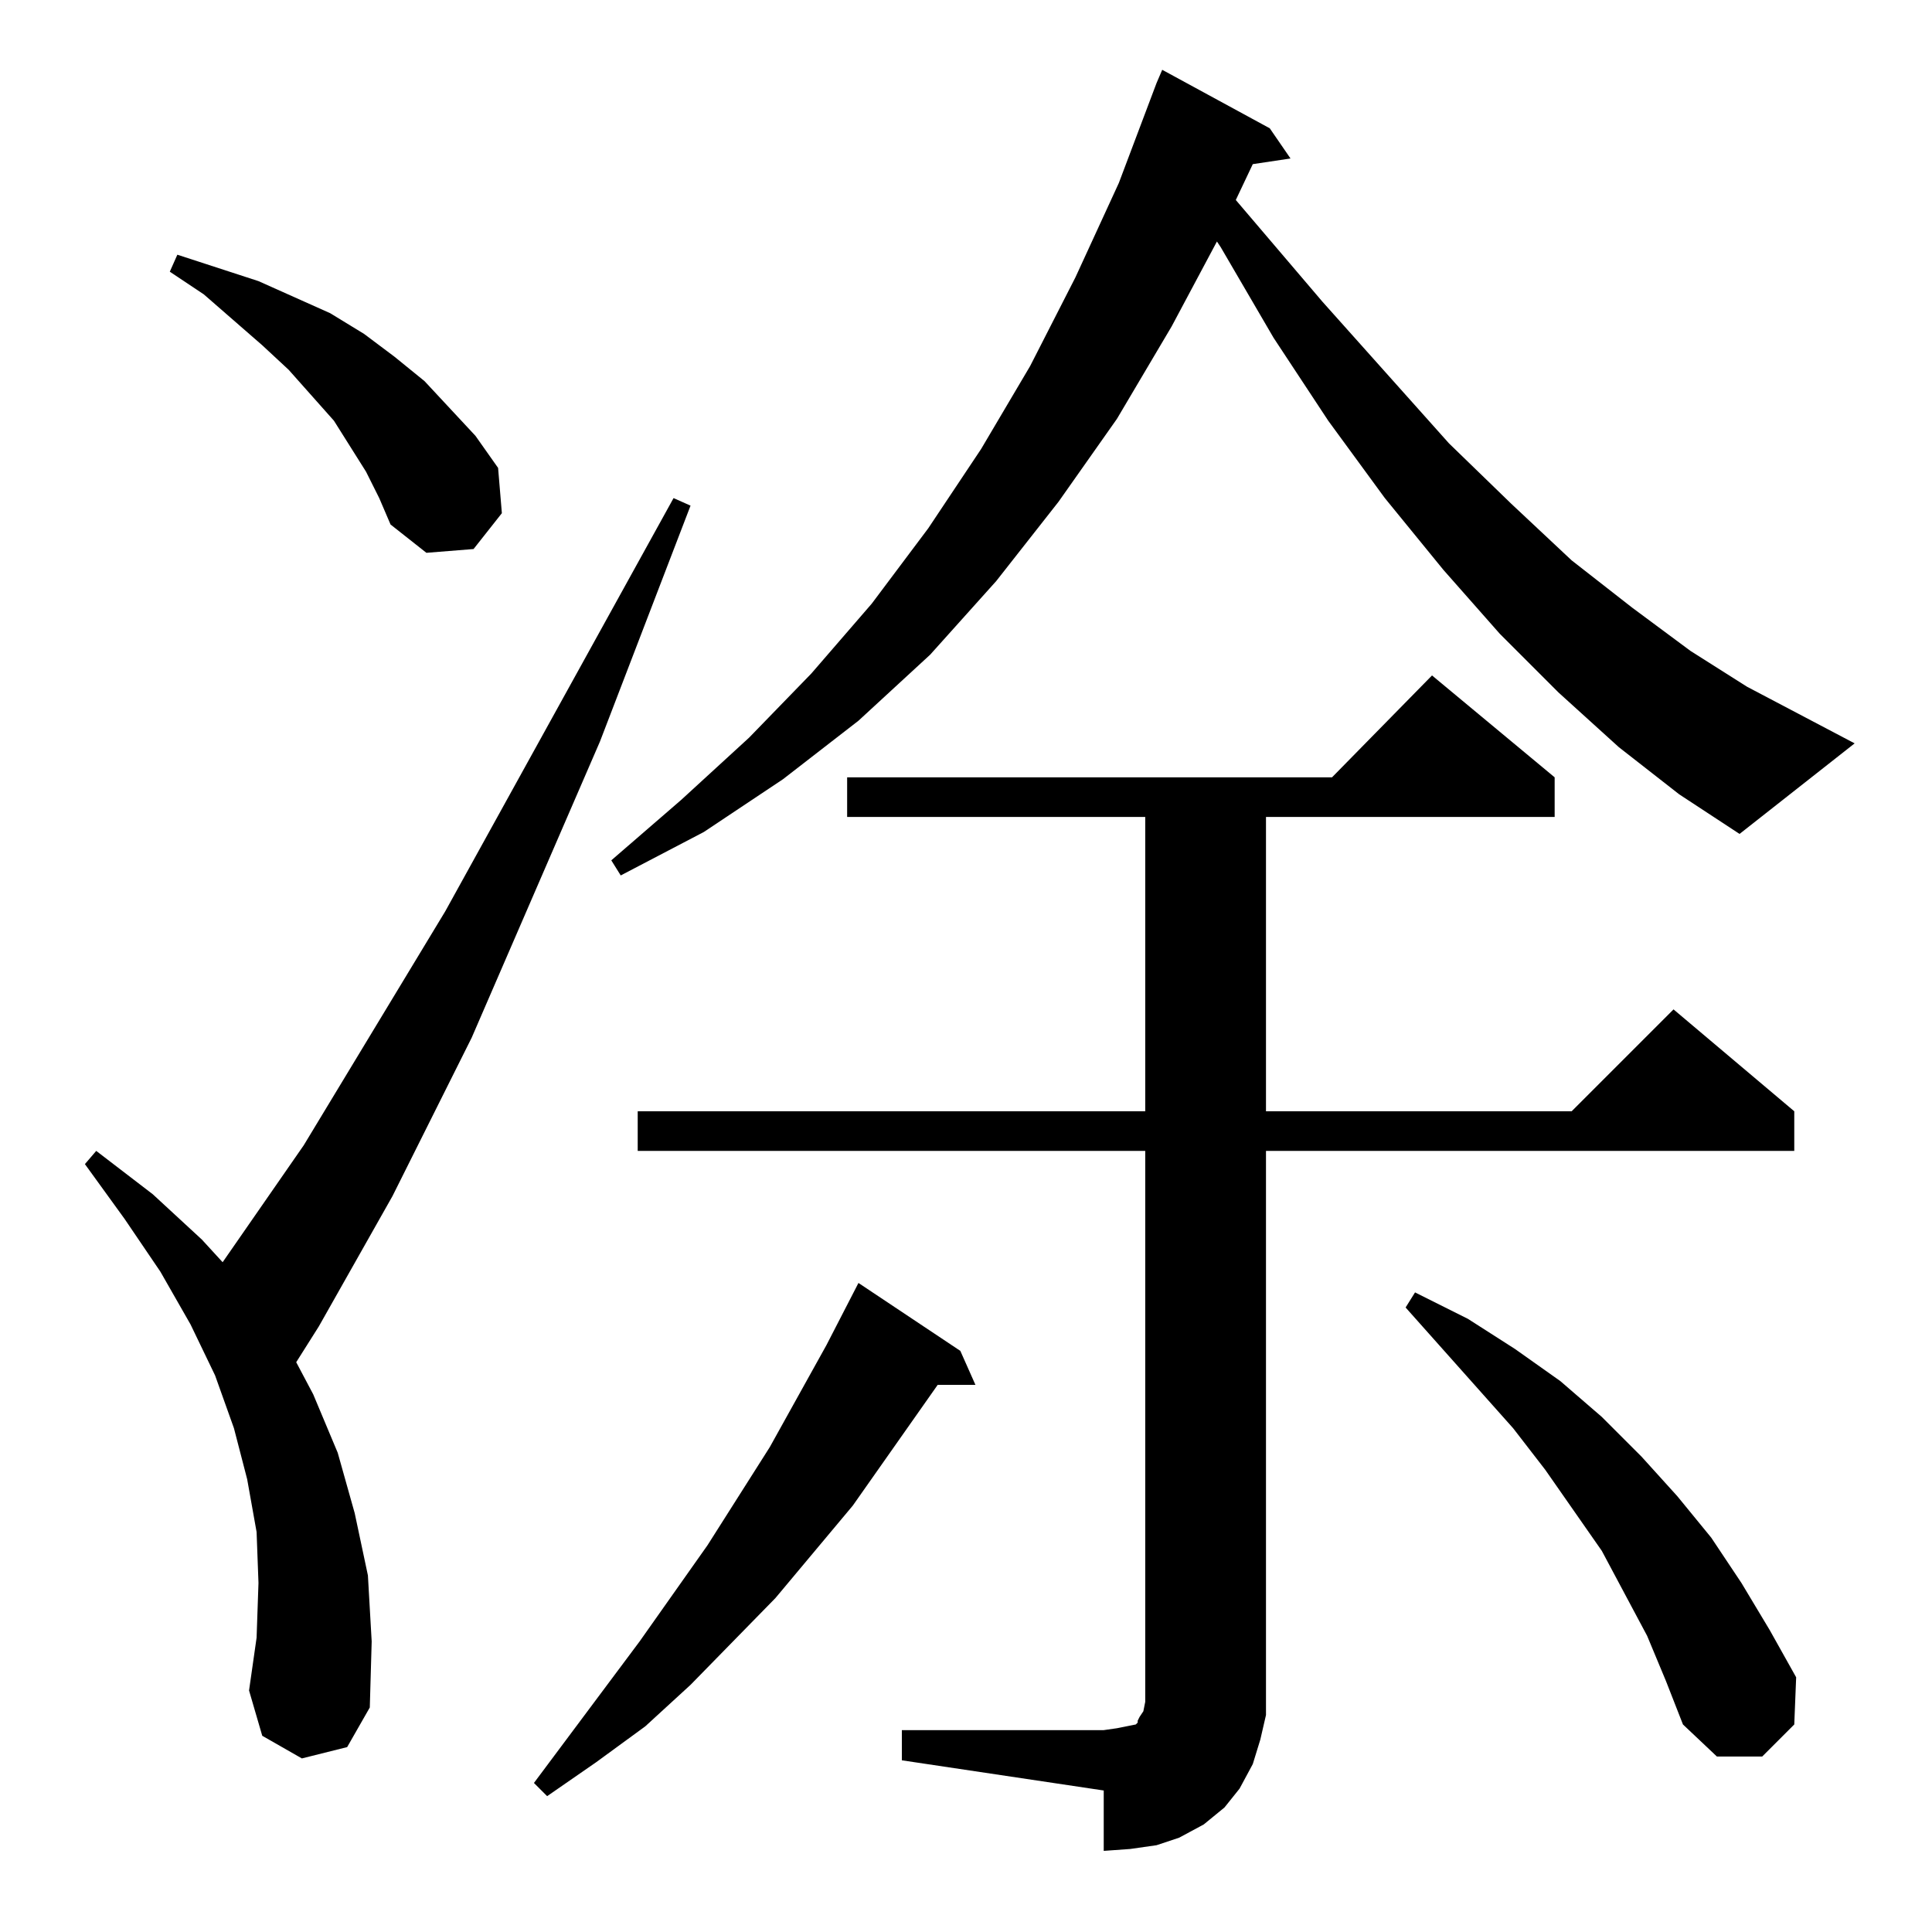 <?xml version="1.0" standalone="no"?>
<!DOCTYPE svg PUBLIC "-//W3C//DTD SVG 1.1//EN" "http://www.w3.org/Graphics/SVG/1.1/DTD/svg11.dtd" >
<svg xmlns="http://www.w3.org/2000/svg" xmlns:xlink="http://www.w3.org/1999/xlink" version="1.1" viewBox="0 -144 1024 1024">
  <g transform="matrix(1 0 0 -1 0 880)">
   <path fill="currentColor"
d="M478 107h107l7 1l5 1l5 1l1 1v1l1 2l2 3l1 5v292h-269v21h269v156h-158v21h257l53 54l65 -54v-21h-153v-156h162l54 54l64 -54v-21h-280v-285v-14l-3 -13l-4 -13l-7 -13l-8 -10l-11 -9l-13 -7l-12 -4l-14 -2l-14 -1v32l-107 16v16zM509 308l8 -18h-20l-45 -64l-41 -49
l-45 -46l-24 -22l-26 -19l-26 -18l-7 7l56 75l36 51l33 52l30 54l17 33zM873 157l-24 45l-30 43l-17 22l-57 64l5 8l28 -14l25 -16l24 -17l22 -19l21 -21l19 -21l18 -22l16 -24l15 -25l14 -25l-1 -25l-17 -17h-24l-18 17l-9 23zM160 92l-21 12l-7 24l4 28l1 29l-1 27l-5 28
l-7 27l-10 28l-13 27l-16 28l-19 28l-21 29l6 7l30 -23l26 -24l11 -12l43 62l75 124l121 219l9 -4l-48 -125l-68 -157l-42 -84l-39 -69l-12 -19l9 -17l13 -31l9 -32l7 -33l2 -35l-1 -35l-12 -21zM858 628l-32 29l-31 31l-30 34l-31 38l-30 41l-29 44l-28 48l-2 3l-24 -45
l-29 -49l-31 -44l-33 -42l-35 -39l-38 -35l-40 -31l-42 -28l-44 -23l-5 8l37 32l36 33l33 34l32 37l30 40l28 42l26 44l24 47l23 50l20 53l3 7l57 -31l11 -16l-20 -3l-9 -19l46 -54l67 -75l33 -32l32 -30l32 -25l31 -23l30 -19l57 -30l-61 -48l-32 21zM194 774l-17 27
l-24 27l-14 13l-31 27l-18 12l4 9l43 -14l38 -17l18 -11l16 -12l16 -13l27 -29l12 -17l2 -24l-15 -19l-25 -2l-19 15l-6 14z" />
  </g>

</svg>
